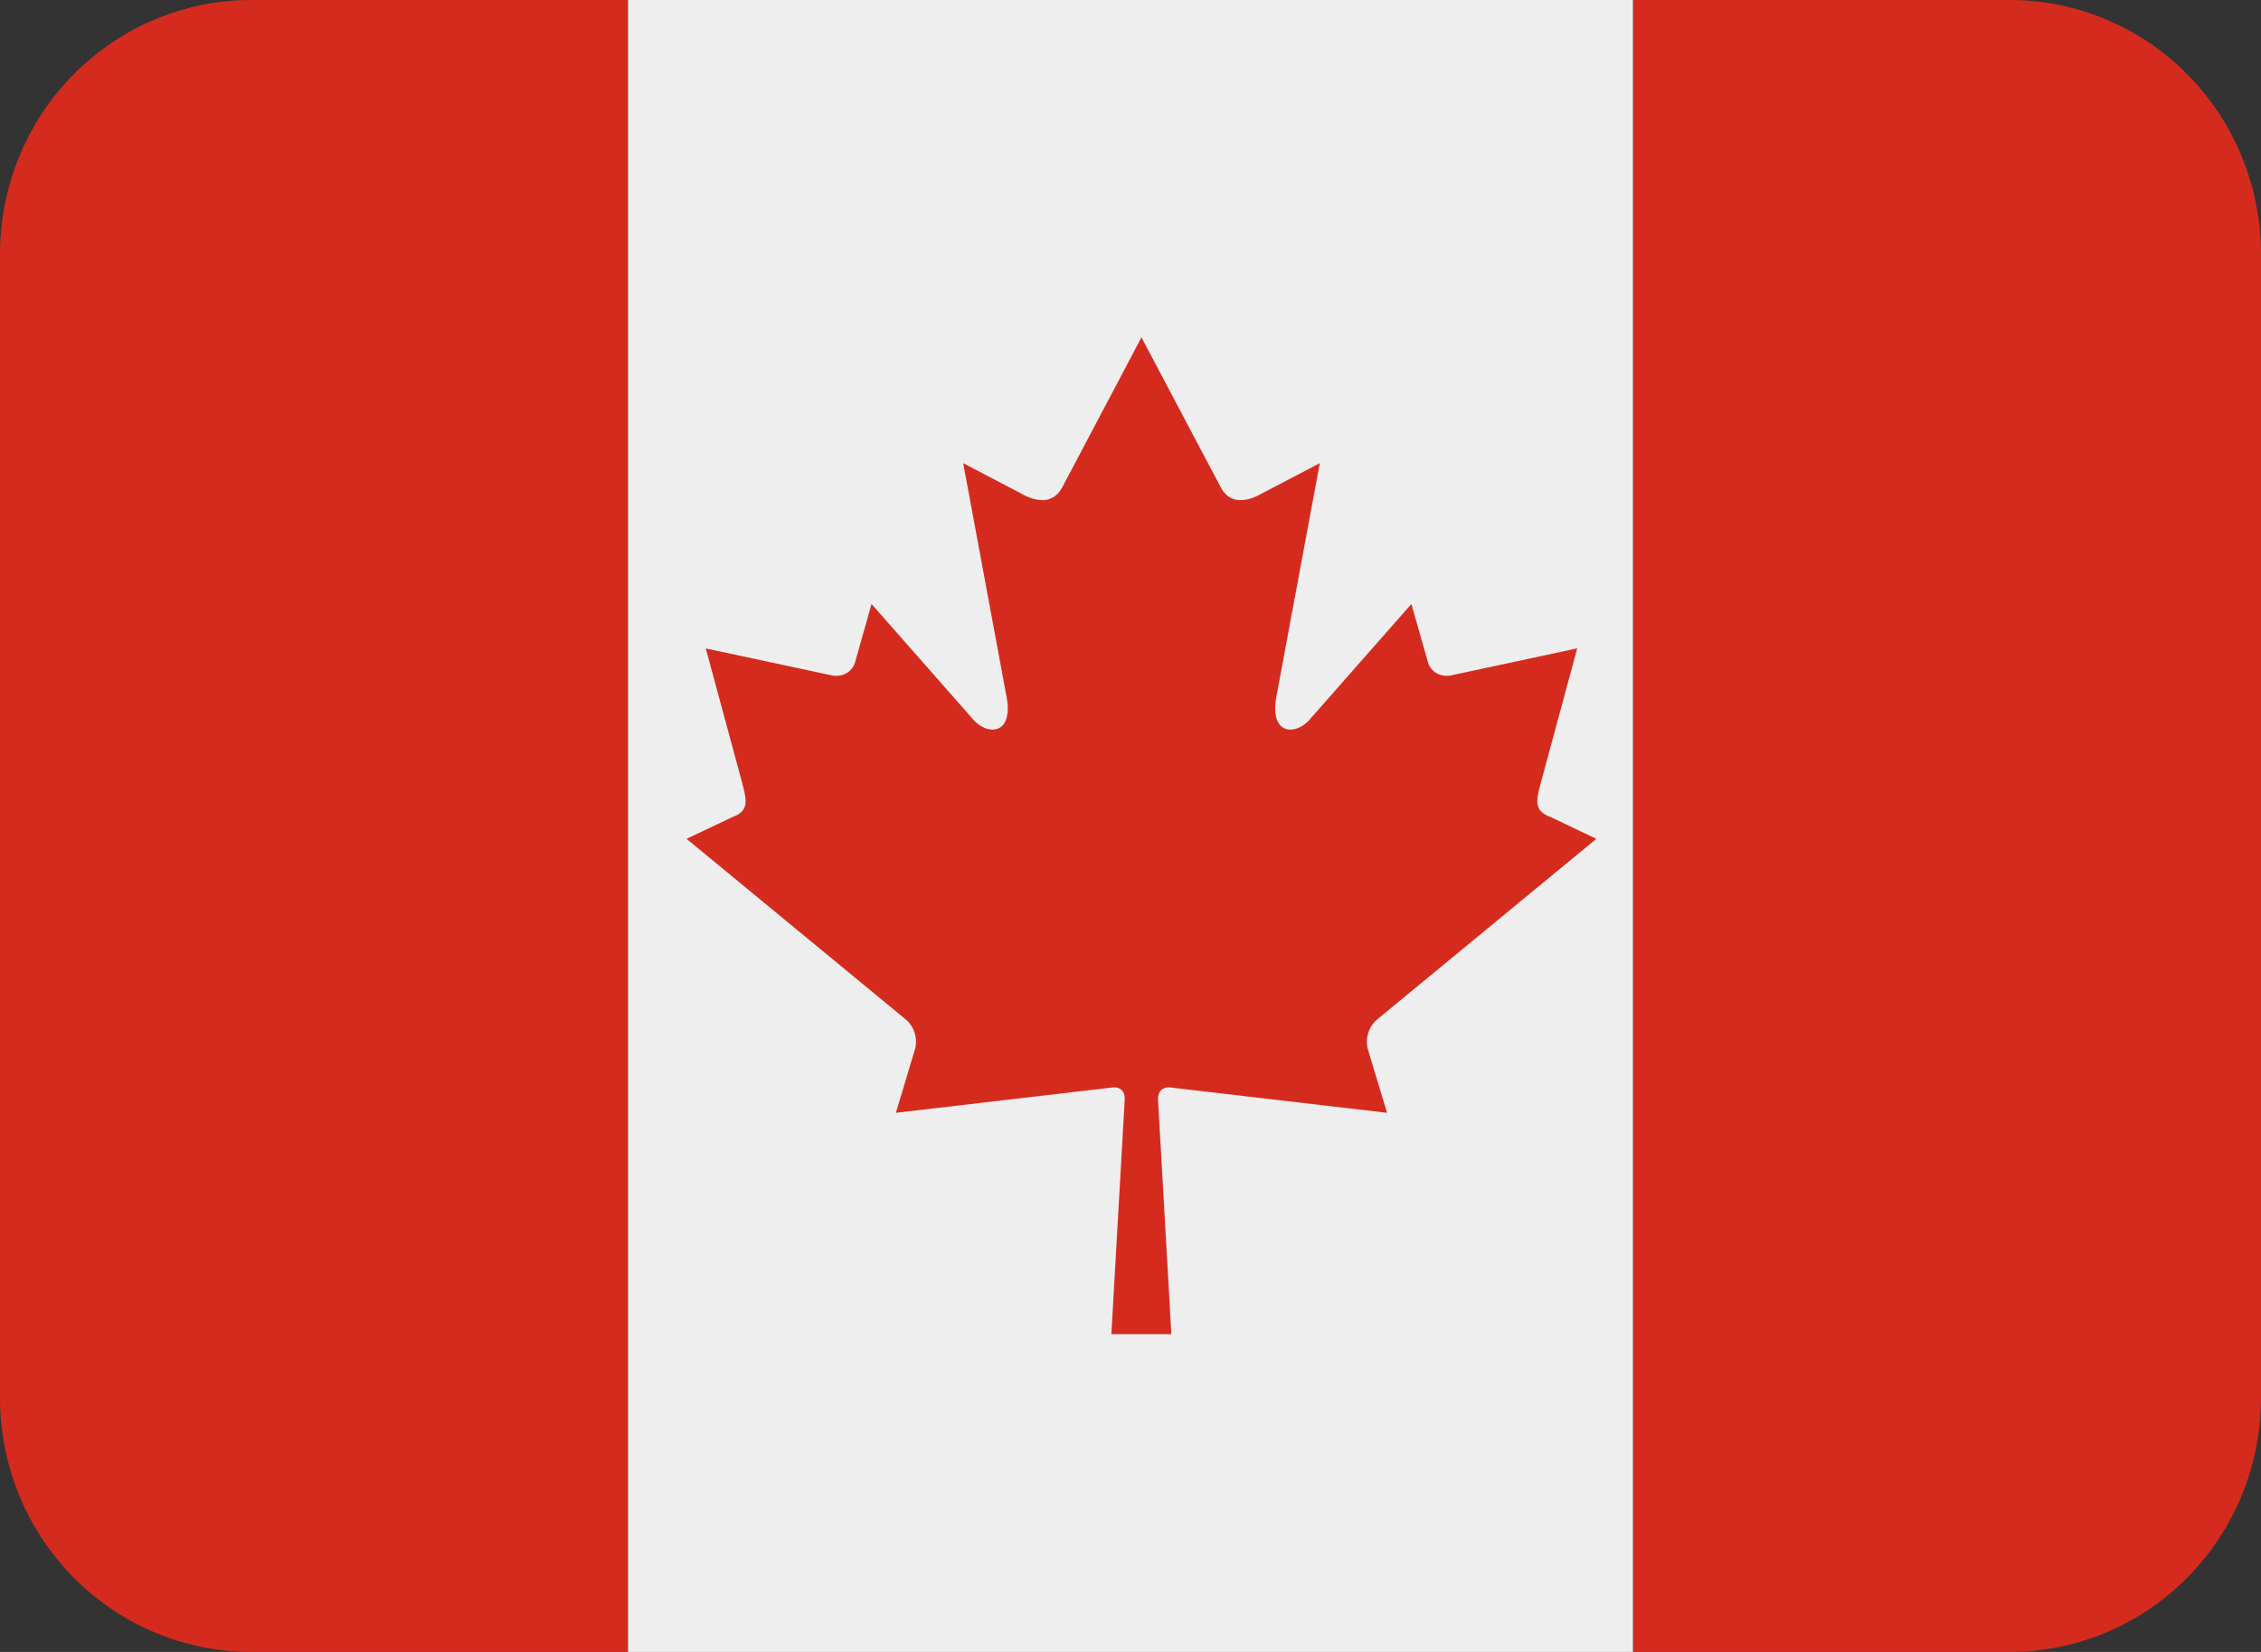 <svg width="26" height="19" viewBox="0 0 26 19" fill="none" xmlns="http://www.w3.org/2000/svg">
<rect x="0" y="0" width="26" height="19" fill="#333333" stroke="none"/>
<g id="Group 1">
<path id="Vector" d="M2.889 0C2.123 0 1.388 0.308 0.846 0.856C0.304 1.404 0 2.148 0 2.923L0 16.077C0 16.852 0.304 17.596 0.846 18.144C1.388 18.692 2.123 19 2.889 19H7.222V0H2.889ZM23.111 0H18.778V19H23.111C23.877 19 24.612 18.692 25.154 18.144C25.696 17.596 26 16.852 26 16.077V2.923C26 2.148 25.696 1.404 25.154 0.856C24.612 0.308 23.877 0 23.111 0Z" fill="#D52B1E"/>
<path id="Vector_2" d="M7.222 0H18.778V19H7.222V0Z" fill="#EEEEEE"/>
<path id="Vector_3" d="M13.444 12.506C14.309 12.607 15.085 12.699 15.95 12.799L15.729 12.066C15.713 12.003 15.715 11.937 15.736 11.875C15.756 11.813 15.794 11.759 15.844 11.719L18.357 9.648L17.837 9.4C17.608 9.317 17.671 9.186 17.754 8.872L18.137 7.457L16.677 7.77C16.535 7.791 16.441 7.7 16.419 7.612L16.23 6.947L15.076 8.258C14.912 8.468 14.58 8.468 14.683 7.983L15.177 5.327L14.514 5.674C14.329 5.78 14.143 5.797 14.04 5.609L13.126 3.88L12.213 5.609C12.109 5.797 11.923 5.78 11.738 5.674L11.076 5.327L11.569 7.983C11.673 8.468 11.34 8.468 11.176 8.258L10.022 6.947L9.834 7.613C9.813 7.701 9.717 7.792 9.575 7.77L8.116 7.458L8.499 8.873C8.581 9.187 8.644 9.318 8.415 9.401L7.895 9.648L10.408 11.719C10.508 11.797 10.558 11.939 10.522 12.067L10.302 12.799L12.808 12.506C12.884 12.506 12.935 12.55 12.934 12.639L12.78 15.345H13.47L13.316 12.639C13.318 12.549 13.367 12.506 13.444 12.506Z" fill="#D52B1E"/>
</g>
</svg>
